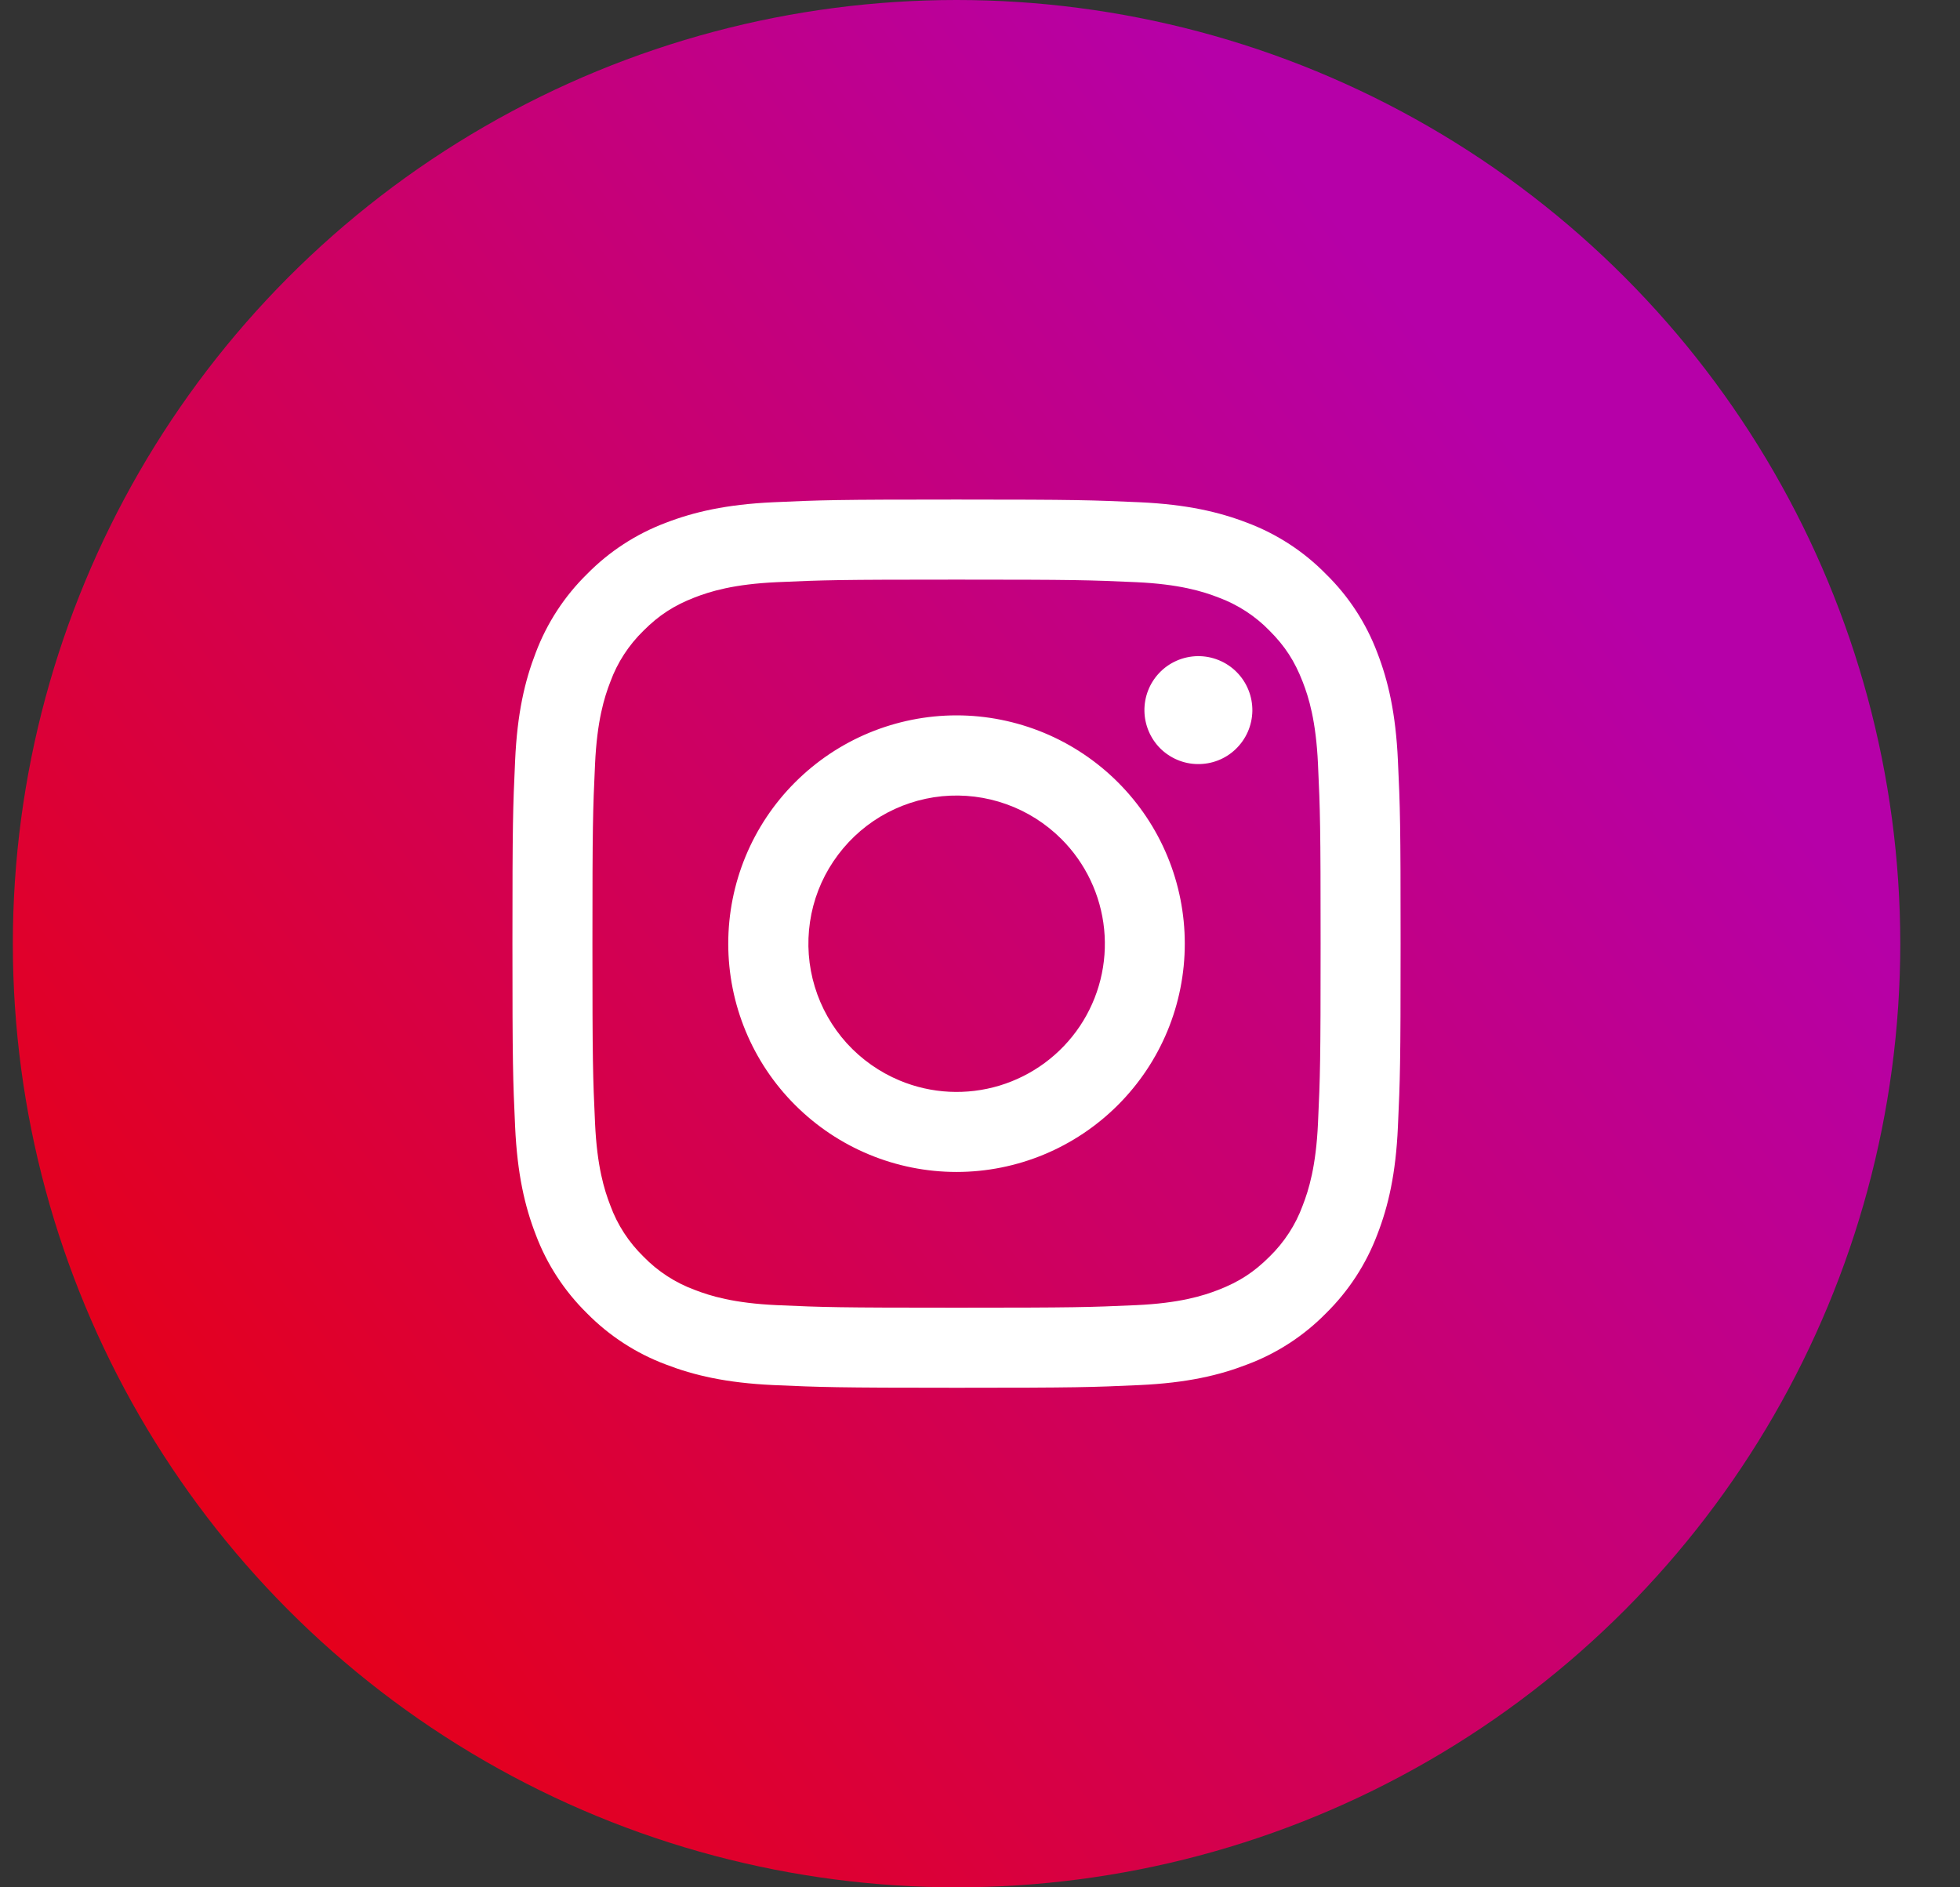 <svg width="27" height="26" viewBox="0 0 27 26" fill="none" xmlns="http://www.w3.org/2000/svg">
<rect x="0" y="0" width="27" height="26" fill="#333333" stroke="none"/>
<circle cx="13.177" cy="13" r="13" fill="url(#paint0_linear_260_6346)"/>
<path fill-rule="evenodd" clip-rule="evenodd" d="M10.654 6.919C11.307 6.889 11.515 6.882 13.177 6.882C14.838 6.882 15.046 6.89 15.698 6.919C16.35 6.949 16.795 7.053 17.184 7.203C17.592 7.357 17.962 7.598 18.267 7.91C18.579 8.215 18.819 8.584 18.973 8.992C19.124 9.382 19.227 9.827 19.257 10.477C19.288 11.131 19.294 11.339 19.294 13C19.294 14.662 19.287 14.87 19.257 15.522C19.228 16.173 19.124 16.618 18.973 17.007C18.819 17.415 18.578 17.785 18.267 18.091C17.962 18.402 17.592 18.643 17.184 18.796C16.795 18.947 16.35 19.051 15.699 19.081C15.046 19.111 14.838 19.118 13.177 19.118C11.515 19.118 11.307 19.11 10.654 19.081C10.004 19.051 9.559 18.947 9.169 18.796C8.761 18.643 8.391 18.402 8.085 18.091C7.774 17.785 7.533 17.416 7.38 17.008C7.229 16.618 7.126 16.173 7.096 15.523C7.066 14.869 7.059 14.661 7.059 13C7.059 11.338 7.066 11.13 7.096 10.478C7.125 9.827 7.229 9.382 7.38 8.992C7.534 8.584 7.775 8.214 8.086 7.909C8.391 7.598 8.761 7.357 9.169 7.203C9.558 7.053 10.003 6.949 10.654 6.919H10.654ZM15.649 8.02C15.003 7.991 14.81 7.985 13.177 7.985C11.543 7.985 11.35 7.991 10.704 8.02C10.108 8.047 9.784 8.147 9.568 8.231C9.283 8.342 9.079 8.474 8.865 8.688C8.662 8.886 8.505 9.126 8.408 9.392C8.324 9.607 8.224 9.931 8.197 10.528C8.167 11.173 8.161 11.367 8.161 13C8.161 14.633 8.167 14.827 8.197 15.472C8.224 16.069 8.324 16.392 8.408 16.608C8.505 16.874 8.662 17.114 8.865 17.312C9.062 17.515 9.303 17.671 9.568 17.769C9.784 17.853 10.108 17.953 10.704 17.98C11.35 18.009 11.543 18.015 13.177 18.015C14.81 18.015 15.003 18.009 15.649 17.98C16.245 17.953 16.569 17.853 16.785 17.769C17.07 17.658 17.274 17.526 17.488 17.312C17.691 17.114 17.848 16.874 17.945 16.608C18.029 16.392 18.129 16.069 18.156 15.472C18.186 14.827 18.192 14.633 18.192 13C18.192 11.367 18.186 11.173 18.156 10.528C18.129 9.931 18.029 9.607 17.945 9.392C17.834 9.106 17.702 8.902 17.488 8.688C17.291 8.485 17.05 8.329 16.785 8.231C16.569 8.147 16.245 8.047 15.649 8.02ZM12.395 14.886C12.832 15.068 13.317 15.092 13.77 14.955C14.222 14.818 14.613 14.529 14.876 14.136C15.139 13.743 15.257 13.271 15.21 12.8C15.163 12.33 14.954 11.89 14.62 11.557C14.406 11.344 14.148 11.18 13.864 11.079C13.58 10.977 13.277 10.94 12.976 10.969C12.676 10.999 12.386 11.095 12.127 11.25C11.869 11.405 11.648 11.616 11.48 11.867C11.312 12.117 11.202 12.402 11.158 12.701C11.114 12.999 11.136 13.304 11.224 13.593C11.311 13.881 11.462 14.147 11.664 14.371C11.867 14.594 12.116 14.77 12.395 14.886ZM10.953 10.777C11.245 10.485 11.592 10.253 11.973 10.095C12.355 9.937 12.764 9.855 13.177 9.855C13.589 9.855 13.998 9.937 14.38 10.095C14.761 10.253 15.108 10.485 15.4 10.777C15.692 11.069 15.924 11.415 16.082 11.797C16.24 12.178 16.321 12.587 16.321 13C16.321 13.413 16.24 13.822 16.082 14.203C15.924 14.585 15.692 14.931 15.4 15.223C14.81 15.813 14.011 16.145 13.177 16.145C12.342 16.145 11.543 15.813 10.953 15.223C10.363 14.634 10.032 13.834 10.032 13C10.032 12.166 10.363 11.366 10.953 10.777ZM17.018 10.324C17.091 10.255 17.149 10.173 17.189 10.082C17.229 9.991 17.25 9.893 17.252 9.794C17.253 9.694 17.235 9.596 17.197 9.503C17.16 9.411 17.104 9.327 17.034 9.257C16.964 9.187 16.88 9.131 16.788 9.094C16.695 9.056 16.597 9.038 16.497 9.039C16.398 9.041 16.3 9.062 16.209 9.102C16.118 9.142 16.035 9.2 15.967 9.273C15.835 9.413 15.762 9.6 15.765 9.794C15.768 9.987 15.846 10.172 15.982 10.309C16.119 10.445 16.304 10.524 16.497 10.526C16.691 10.529 16.878 10.457 17.018 10.324Z" fill="white"/>
<defs>
<linearGradient id="paint0_linear_260_6346" x1="20.824" y1="6.118" x2="2.471" y2="20.265" gradientUnits="userSpaceOnUse">
<stop stop-color="#B600A8"/>
<stop offset="1" stop-color="#E5001B"/>
</linearGradient>
</defs>
</svg>
